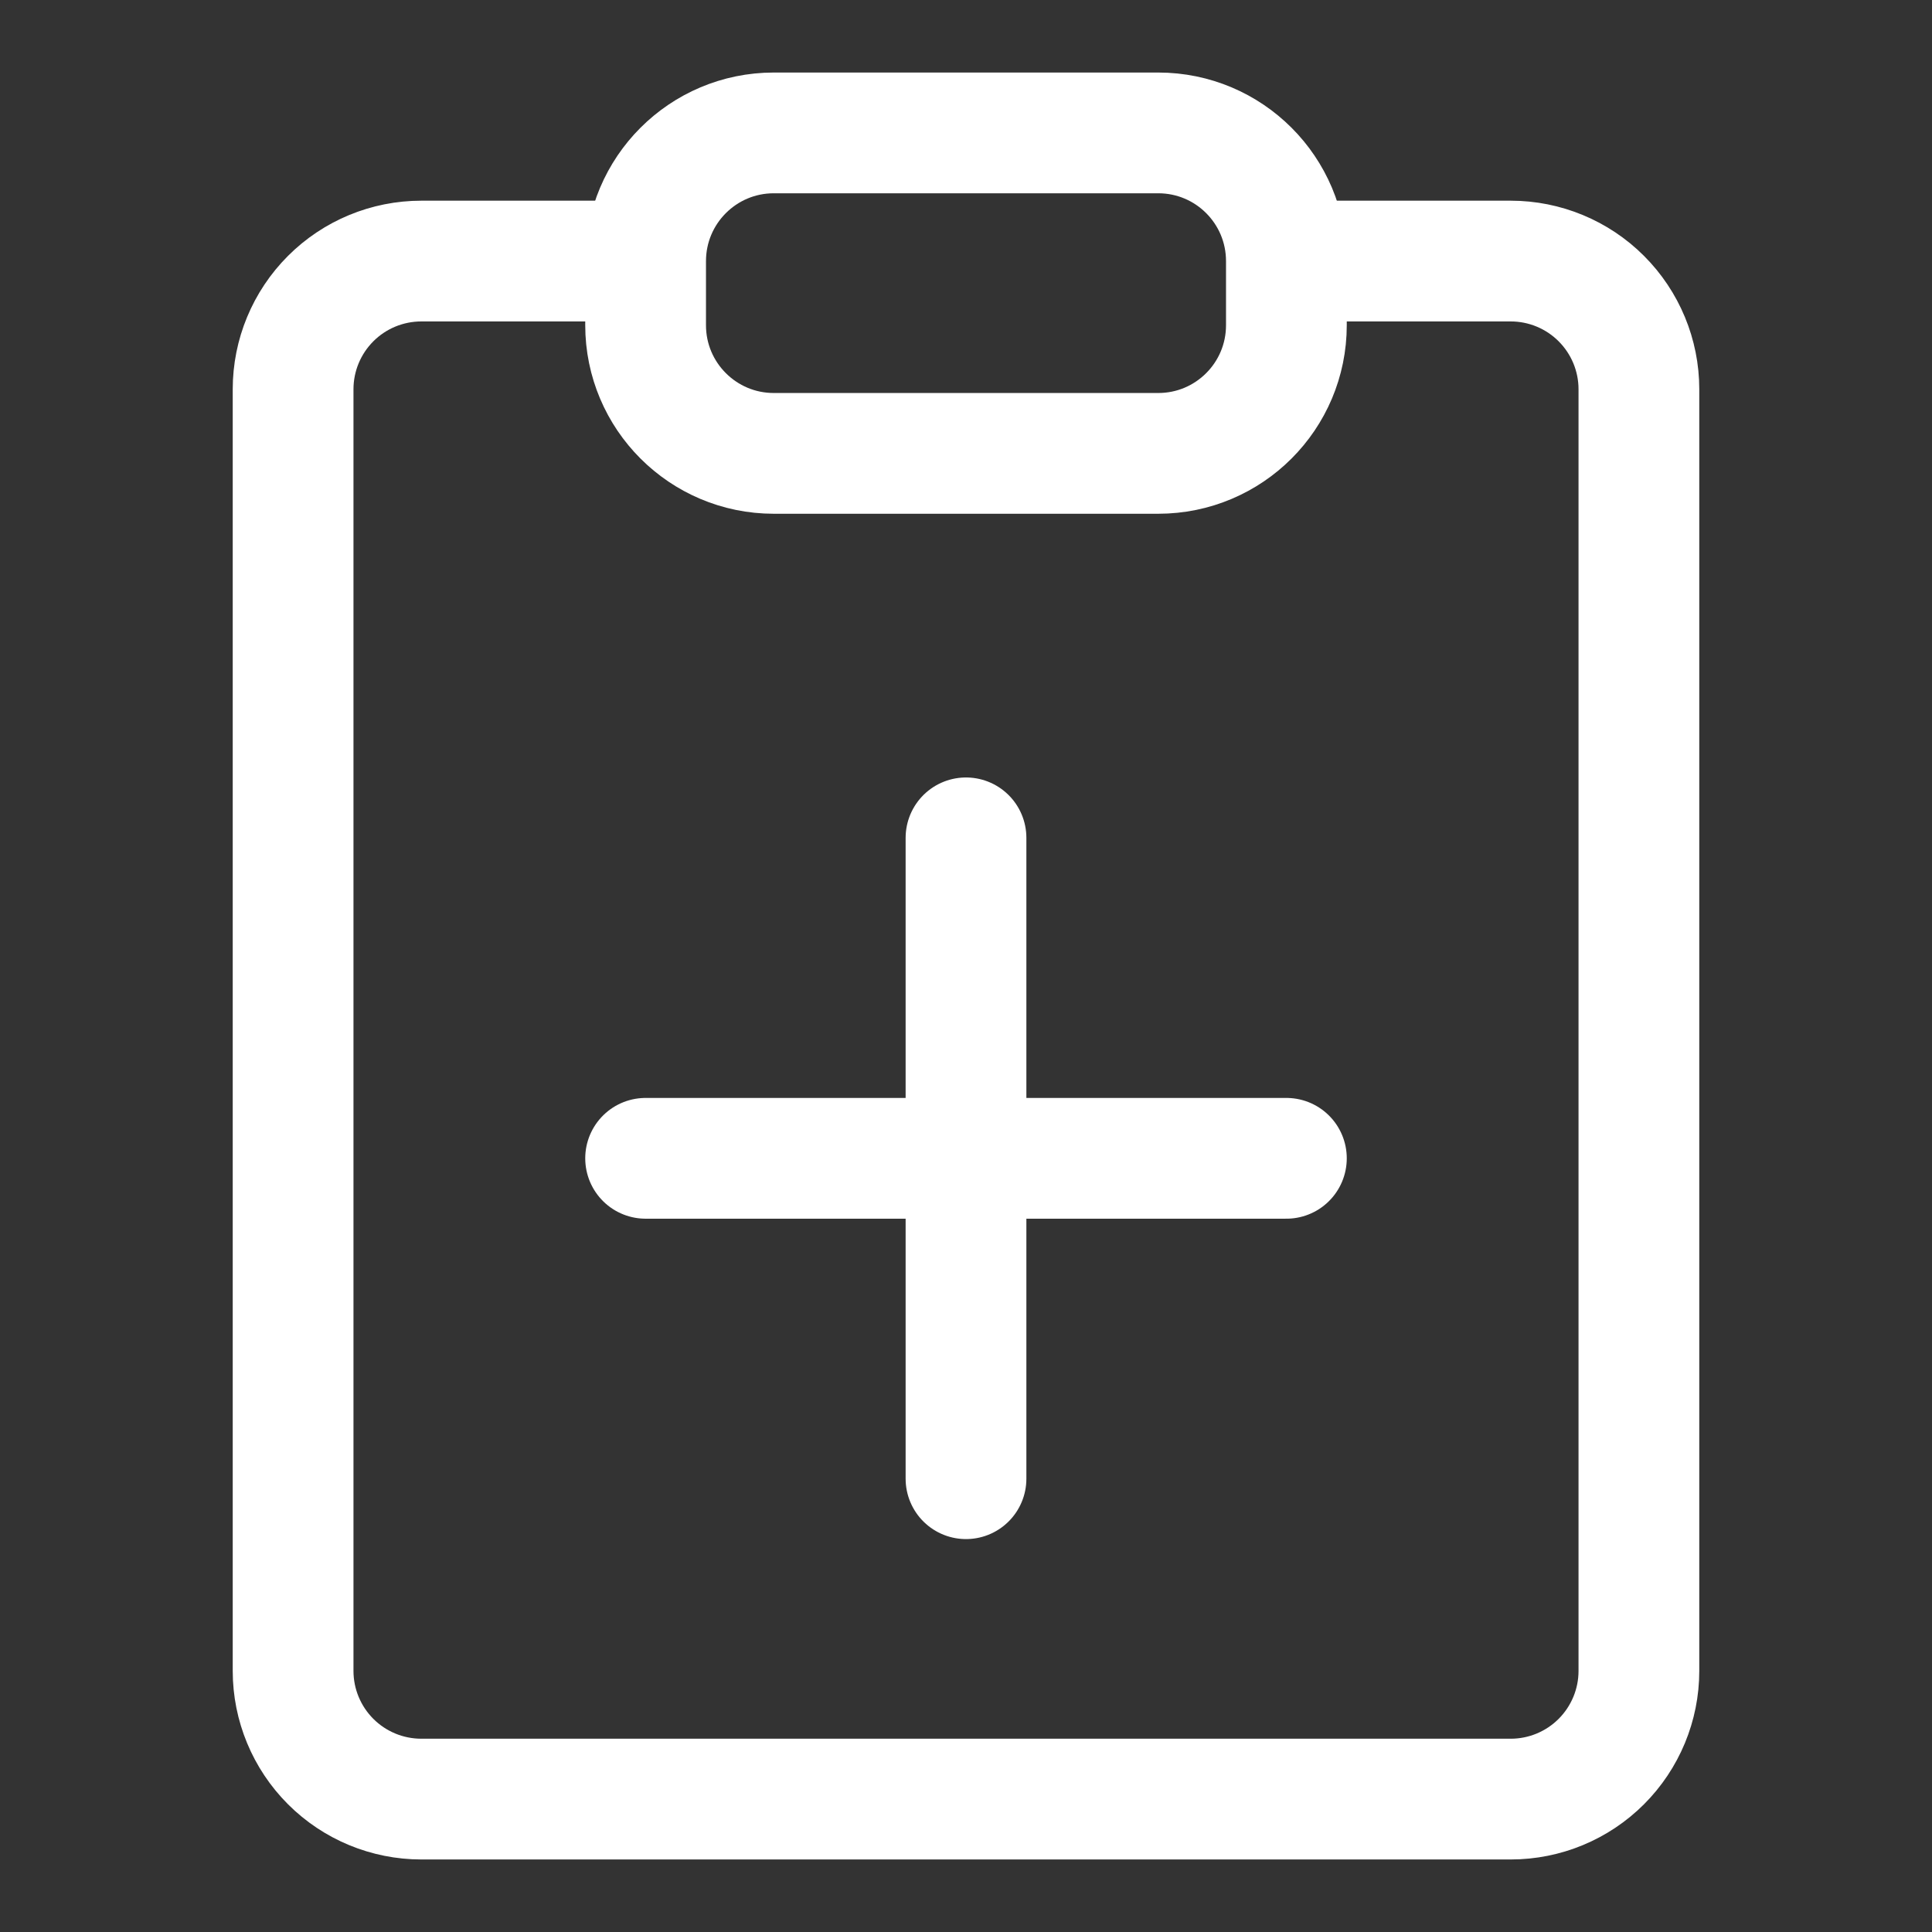 <svg width="24" height="24" viewBox="0 0 24 24" fill="none" xmlns="http://www.w3.org/2000/svg">
<rect x="0" y="0" width="24" height="24" fill="#333333" stroke="none"/>
<path d="M14.388 1.651L9.612 1.651C8.733 1.651 8.02 2.364 8.02 3.244V4.04C8.02 4.919 8.733 5.632 9.612 5.632H14.388C15.268 5.632 15.98 4.919 15.98 4.04V3.244C15.98 2.364 15.268 1.651 14.388 1.651Z" stroke="white" stroke-width="1.5" stroke-linecap="round" stroke-linejoin="round"/>
<path d="M12 10.408V18.369" stroke="white" stroke-width="1.5" stroke-linecap="round" stroke-linejoin="round"/>
<path d="M15.98 14.389H8.02" stroke="white" stroke-width="1.5" stroke-linecap="round" stroke-linejoin="round"/>
<path d="M16.378 3.243H18.767C19.189 3.243 19.594 3.411 19.892 3.709C20.191 4.008 20.359 4.413 20.359 4.835V20.757C20.359 21.179 20.191 21.584 19.892 21.883C19.594 22.181 19.189 22.349 18.767 22.349H5.234C4.811 22.349 4.406 22.181 4.108 21.883C3.809 21.584 3.641 21.179 3.641 20.757L3.641 4.835C3.641 4.413 3.809 4.008 4.108 3.709C4.406 3.411 4.811 3.243 5.234 3.243H7.622" stroke="white" stroke-width="1.5" stroke-linecap="round" stroke-linejoin="round"/>
</svg>

